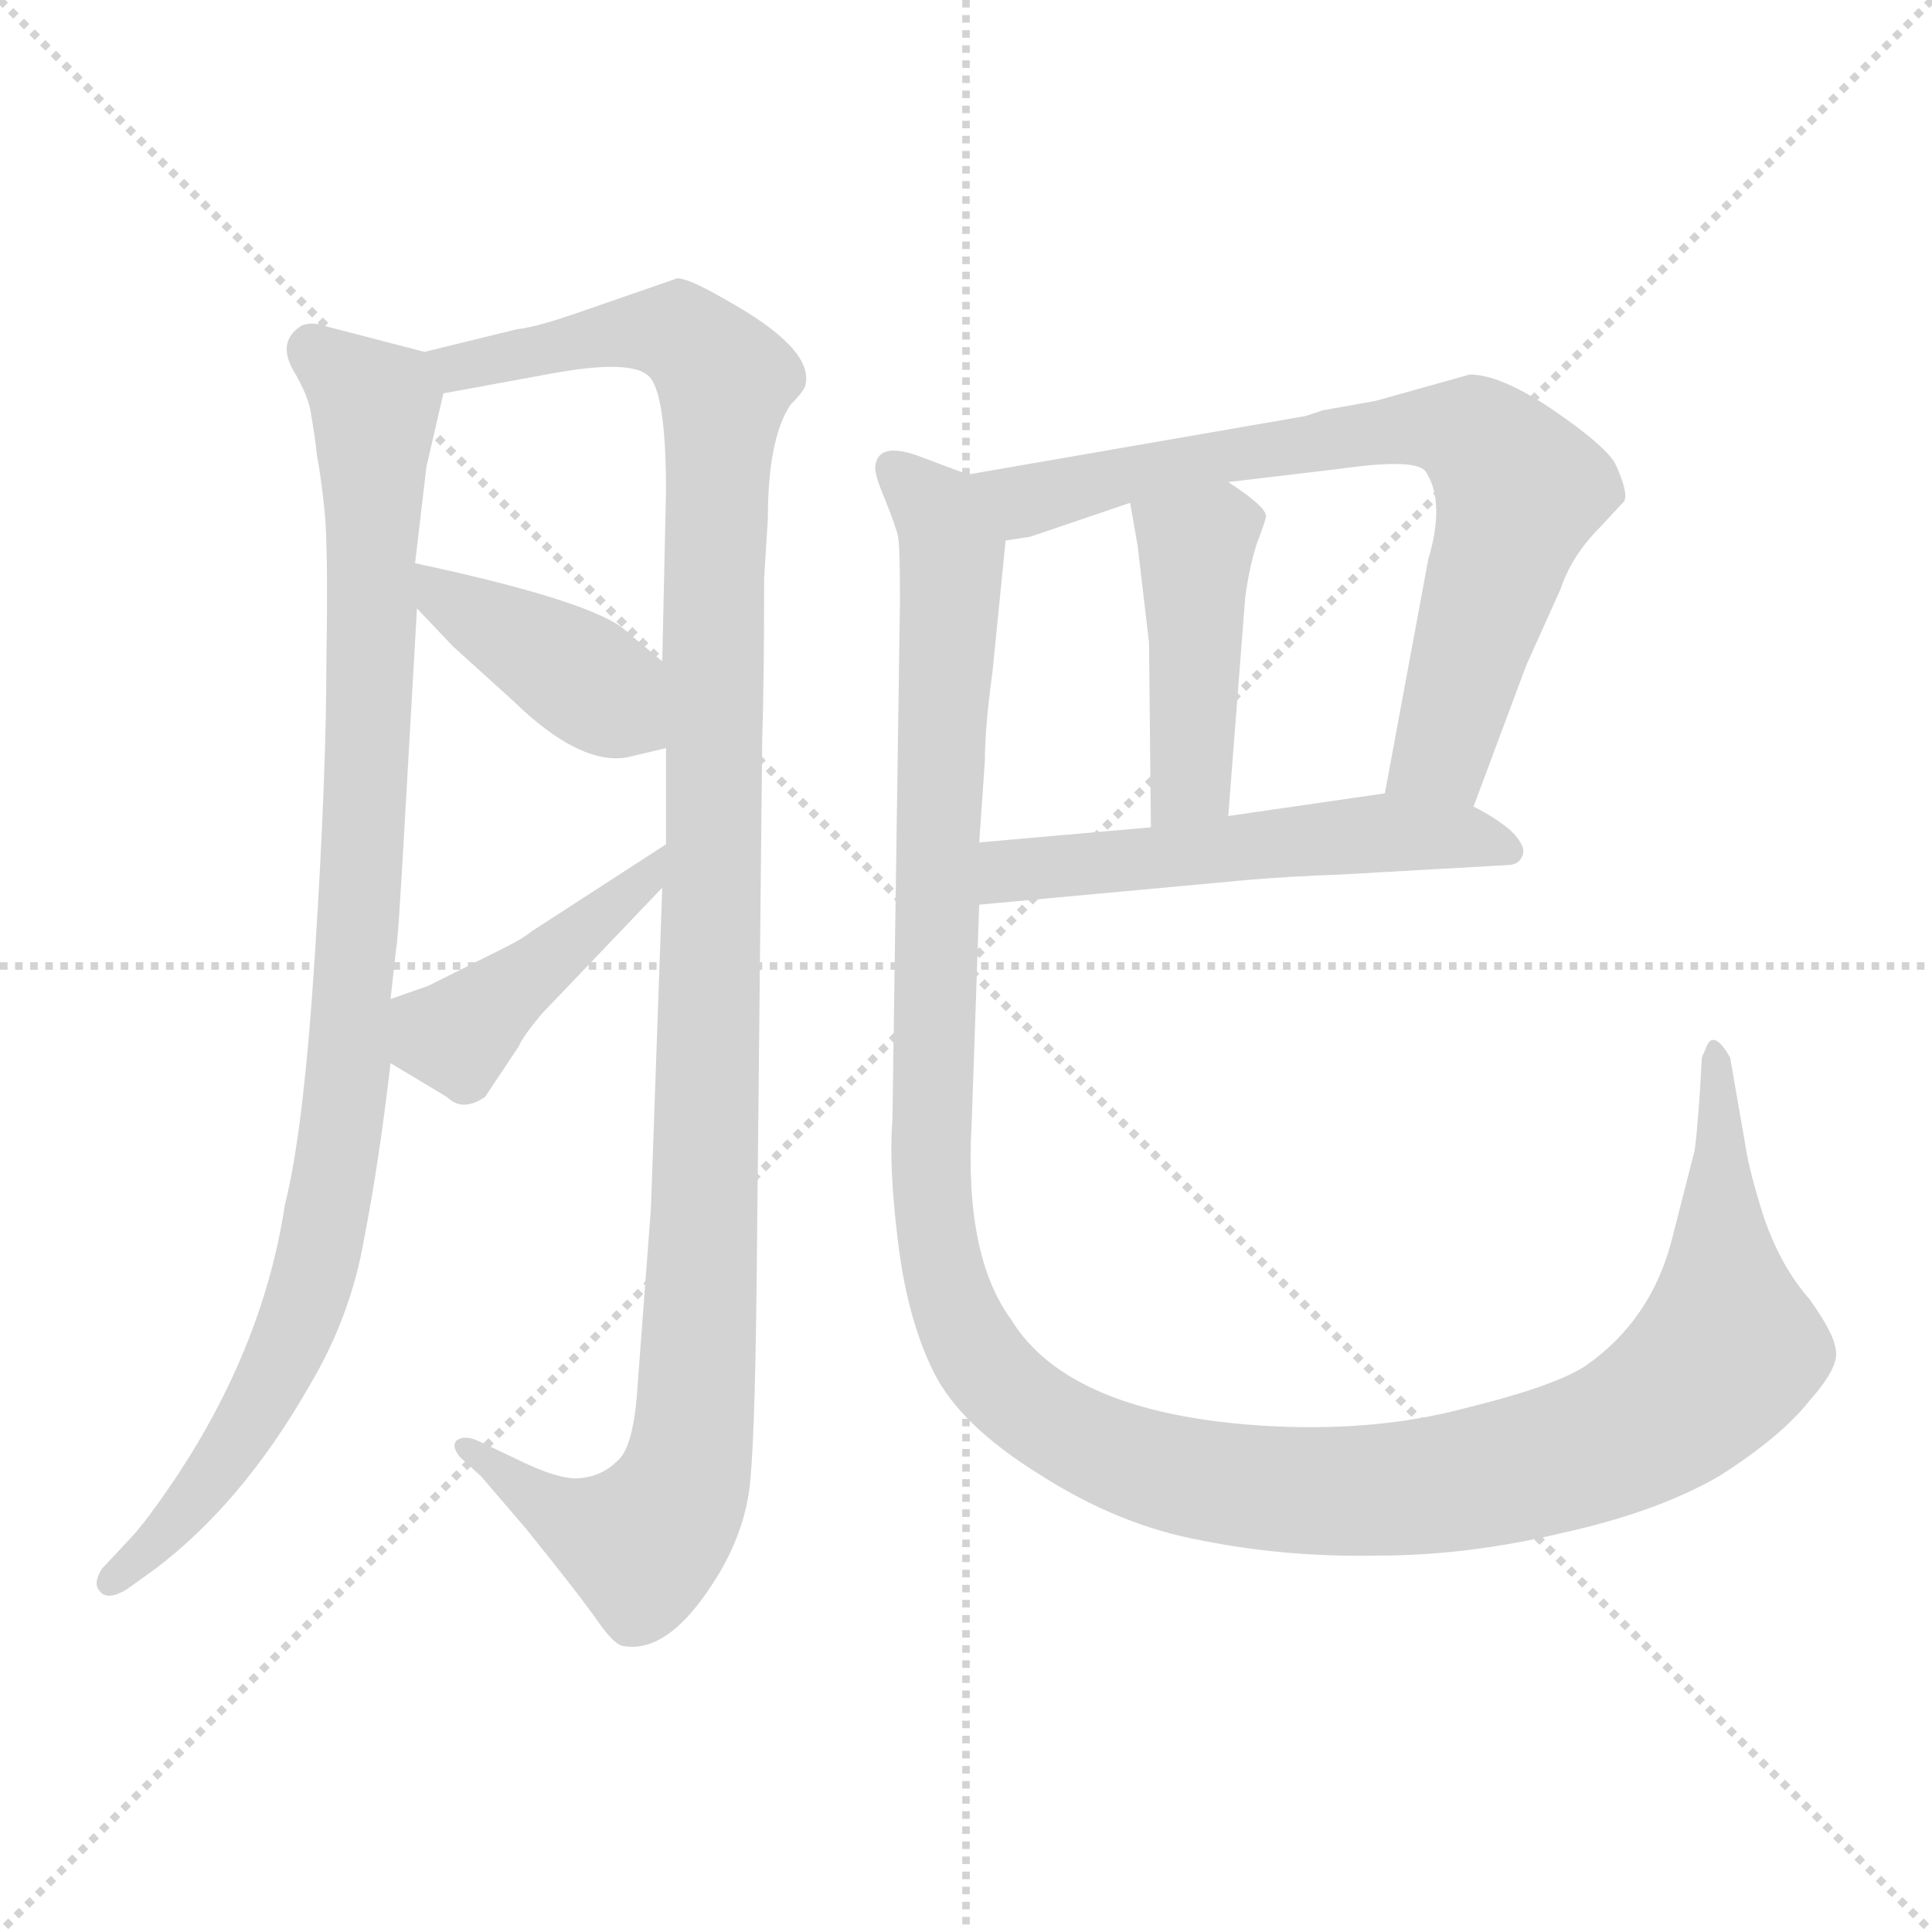 <svg version="1.1" viewBox="0 0 1024 1024" xmlns="http://www.w3.org/2000/svg">
  <g stroke="lightgray" stroke-dasharray="1,1" stroke-width="1" transform="scale(4, 4)">
    <line x1="0" y1="0" x2="256" y2="256"></line>
    <line x1="256" y1="0" x2="0" y2="256"></line>
    <line x1="128" y1="0" x2="128" y2="256"></line>
    <line x1="0" y1="128" x2="256" y2="128"></line>
  </g>
<g transform="scale(1, -1) translate(0, -860)">
   <style type="text/css">
    @keyframes keyframes0 {
      from {
       stroke: blue;
       stroke-dashoffset: 961;
       stroke-width: 128;
       }
       76% {
       animation-timing-function: step-end;
       stroke: blue;
       stroke-dashoffset: 0;
       stroke-width: 128;
       }
       to {
       stroke: black;
       stroke-width: 1024;
       }
       }
       #make-me-a-hanzi-animation-0 {
         animation: keyframes0 1.032s both;
         animation-delay: 0s;
         animation-timing-function: linear;
       }
    @keyframes keyframes1 {
      from {
       stroke: blue;
       stroke-dashoffset: 1151;
       stroke-width: 128;
       }
       79% {
       animation-timing-function: step-end;
       stroke: blue;
       stroke-dashoffset: 0;
       stroke-width: 128;
       }
       to {
       stroke: black;
       stroke-width: 1024;
       }
       }
       #make-me-a-hanzi-animation-1 {
         animation: keyframes1 1.187s both;
         animation-delay: 1.032s;
         animation-timing-function: linear;
       }
    @keyframes keyframes2 {
      from {
       stroke: blue;
       stroke-dashoffset: 402;
       stroke-width: 128;
       }
       57% {
       animation-timing-function: step-end;
       stroke: blue;
       stroke-dashoffset: 0;
       stroke-width: 128;
       }
       to {
       stroke: black;
       stroke-width: 1024;
       }
       }
       #make-me-a-hanzi-animation-2 {
         animation: keyframes2 0.577s both;
         animation-delay: 2.219s;
         animation-timing-function: linear;
       }
    @keyframes keyframes3 {
      from {
       stroke: blue;
       stroke-dashoffset: 430;
       stroke-width: 128;
       }
       58% {
       animation-timing-function: step-end;
       stroke: blue;
       stroke-dashoffset: 0;
       stroke-width: 128;
       }
       to {
       stroke: black;
       stroke-width: 1024;
       }
       }
       #make-me-a-hanzi-animation-3 {
         animation: keyframes3 0.6s both;
         animation-delay: 2.796s;
         animation-timing-function: linear;
       }
    @keyframes keyframes4 {
      from {
       stroke: blue;
       stroke-dashoffset: 732;
       stroke-width: 128;
       }
       70% {
       animation-timing-function: step-end;
       stroke: blue;
       stroke-dashoffset: 0;
       stroke-width: 128;
       }
       to {
       stroke: black;
       stroke-width: 1024;
       }
       }
       #make-me-a-hanzi-animation-4 {
         animation: keyframes4 0.846s both;
         animation-delay: 3.396s;
         animation-timing-function: linear;
       }
    @keyframes keyframes5 {
      from {
       stroke: blue;
       stroke-dashoffset: 434;
       stroke-width: 128;
       }
       59% {
       animation-timing-function: step-end;
       stroke: blue;
       stroke-dashoffset: 0;
       stroke-width: 128;
       }
       to {
       stroke: black;
       stroke-width: 1024;
       }
       }
       #make-me-a-hanzi-animation-5 {
         animation: keyframes5 0.603s both;
         animation-delay: 4.242s;
         animation-timing-function: linear;
       }
    @keyframes keyframes6 {
      from {
       stroke: blue;
       stroke-dashoffset: 535;
       stroke-width: 128;
       }
       64% {
       animation-timing-function: step-end;
       stroke: blue;
       stroke-dashoffset: 0;
       stroke-width: 128;
       }
       to {
       stroke: black;
       stroke-width: 1024;
       }
       }
       #make-me-a-hanzi-animation-6 {
         animation: keyframes6 0.685s both;
         animation-delay: 4.845s;
         animation-timing-function: linear;
       }
    @keyframes keyframes7 {
      from {
       stroke: blue;
       stroke-dashoffset: 1334;
       stroke-width: 128;
       }
       81% {
       animation-timing-function: step-end;
       stroke: blue;
       stroke-dashoffset: 0;
       stroke-width: 128;
       }
       to {
       stroke: black;
       stroke-width: 1024;
       }
       }
       #make-me-a-hanzi-animation-7 {
         animation: keyframes7 1.336s both;
         animation-delay: 5.53s;
         animation-timing-function: linear;
       }
</style>
<path d="M 225.0 673.5 L 171.0 687.5 Q 165.0 689.5 160.0 687.5 Q 147.0 679.5 155.0 664.5 Q 164.0 649.5 165.0 639.5 Q 167.0 628.5 168.0 618.5 Q 170.0 608.5 172.0 589.5 Q 174.0 570.5 173.0 510.5 Q 173.0 449.5 167.0 355.5 Q 161.0 260.5 151.0 221.5 Q 140.0 148.5 95.0 79.5 Q 77.0 52.5 68.0 43.5 L 54.0 28.5 Q 49.0 20.5 53.0 16.5 Q 57.0 11.5 67.0 17.5 L 81.0 27.5 Q 128.0 62.5 164.0 125.5 Q 186.0 162.5 193.0 203.5 Q 201.0 244.5 207.0 296.5 L 207.0 330.5 L 210.0 357.5 Q 211.0 360.5 215.0 432.5 L 221.0 537.5 L 220.0 561.5 L 226.0 612.5 L 235.0 651.5 C 239.0 669.5 239.0 669.5 225.0 673.5 Z" fill="lightgray"></path> 
<path d="M 351.0 389.5 L 345.0 219.5 L 338.0 126.5 Q 336.0 92.5 327.0 85.5 Q 319.0 77.5 307.0 76.5 Q 296.0 75.5 272.0 87.5 L 253.0 96.5 Q 246.0 99.5 242.0 96.5 Q 239.0 93.5 244.0 87.5 L 255.0 77.5 L 279.0 49.5 Q 308.0 13.5 317.0 0.5 Q 326.0 -12.5 331.0 -12.5 Q 356.0 -16.5 382.0 27.5 Q 394.0 48.5 397.0 69.5 Q 400.0 90.5 401.0 177.5 L 404.0 468.5 Q 405.0 497.5 405.0 553.5 L 407.0 585.5 Q 407.0 627.5 419.0 645.5 Q 427.0 653.5 427.0 656.5 Q 431.0 675.5 384.0 701.5 Q 365.0 712.5 359.0 712.5 L 307.0 694.5 Q 284.0 686.5 274.0 685.5 L 225.0 673.5 C 196.0 666.5 205.0 646.5 235.0 651.5 L 295.0 662.5 Q 335.0 669.5 344.0 660.5 Q 353.0 651.5 353.0 599.5 L 351.0 509.5 L 353.0 463.5 L 353.0 412.5 L 351.0 389.5 Z" fill="lightgray"></path> 
<path d="M 221.0 537.5 L 240.0 517.5 L 272.0 488.5 Q 307.0 454.5 332.0 458.5 L 353.0 463.5 C 382.0 470.5 374.0 490.5 351.0 509.5 L 333.0 524.5 Q 318.0 540.5 220.0 561.5 C 193.0 567.5 200.0 559.5 221.0 537.5 Z" fill="lightgray"></path> 
<path d="M 287.0 322.5 L 351.0 389.5 C 372.0 411.5 378.0 428.5 353.0 412.5 L 282.0 366.5 Q 277.0 362.5 269.0 358.5 L 227.0 337.5 L 207.0 330.5 C 179.0 320.5 181.0 311.5 207.0 296.5 L 237.0 278.5 Q 245.0 270.5 257.0 278.5 L 275.0 305.5 Q 277.0 310.5 287.0 322.5 Z" fill="lightgray"></path> 
<path d="M 779.0 661.5 L 729.0 647.5 L 701.0 642.5 L 692.0 639.5 L 513.0 608.5 C 483.0 603.5 504.0 568.5 533.0 573.5 L 546.0 575.5 L 599.0 593.5 L 651.0 604.5 L 710.0 611.5 Q 752.0 617.5 756.0 609.5 Q 766.0 593.5 757.0 563.5 L 734.0 439.5 C 729.0 410.5 771.0 404.5 781.0 432.5 L 809.0 507.5 L 827.0 547.5 Q 833.0 565.5 848.0 580.5 L 861.0 594.5 Q 863.0 599.5 856.0 614.5 Q 850.0 624.5 822.0 643.5 Q 795.0 661.5 779.0 661.5 Z" fill="lightgray"></path> 
<path d="M 599.0 593.5 L 603.0 570.5 L 609.0 519.5 L 610.0 421.5 C 610.0 391.5 649.0 397.5 651.0 427.5 L 660.0 543.5 Q 662.0 558.5 666.0 571.5 Q 671.0 584.5 671.0 586.5 Q 671.0 591.5 651.0 604.5 C 626.0 621.5 594.0 623.5 599.0 593.5 Z" fill="lightgray"></path> 
<path d="M 519.0 380.5 L 660.0 393.5 Q 683.0 395.5 711.0 396.5 L 799.0 401.5 Q 805.0 401.5 807.0 406.5 Q 809.0 411.5 801.0 419.5 Q 793.0 426.5 781.0 432.5 C 761.0 443.5 761.0 443.5 734.0 439.5 L 651.0 427.5 L 610.0 421.5 L 519.0 413.5 C 489.0 410.5 489.0 377.5 519.0 380.5 Z" fill="lightgray"></path> 
<path d="M 513.0 608.5 L 489.0 617.5 Q 466.0 626.5 464.0 613.5 Q 463.0 609.5 469.0 595.5 Q 475.0 580.5 476.0 575.5 Q 477.0 570.5 477.0 541.5 L 473.0 266.5 Q 471.0 241.5 476.0 201.5 Q 481.0 160.5 495.0 132.5 Q 509.0 104.5 551.0 78.5 Q 593.0 51.5 637.0 43.5 Q 682.0 34.5 730.0 35.5 Q 778.0 35.5 828.0 47.5 Q 878.0 58.5 911.0 77.5 Q 944.0 98.5 959.0 117.5 Q 975.0 135.5 973.0 144.5 Q 972.0 153.5 959.0 171.5 Q 944.0 188.5 935.0 214.5 Q 927.0 239.5 925.0 253.5 L 917.0 299.5 Q 909.0 313.5 905.0 306.5 L 902.0 299.5 L 901.0 281.5 Q 899.0 253.5 898.0 249.5 L 886.0 202.5 Q 875.0 160.5 841.0 136.5 Q 825.0 125.5 776.0 113.5 Q 727.0 100.5 667.0 104.5 Q 566.0 111.5 536.0 160.5 Q 511.0 194.5 515.0 264.5 L 519.0 380.5 L 519.0 413.5 L 522.0 456.5 Q 522.0 474.5 526.0 503.5 L 533.0 573.5 C 536.0 600.5 536.0 600.5 513.0 608.5 Z" fill="lightgray"></path> 
      <clipPath id="make-me-a-hanzi-clip-0">
      <path d="M 225.0 673.5 L 171.0 687.5 Q 165.0 689.5 160.0 687.5 Q 147.0 679.5 155.0 664.5 Q 164.0 649.5 165.0 639.5 Q 167.0 628.5 168.0 618.5 Q 170.0 608.5 172.0 589.5 Q 174.0 570.5 173.0 510.5 Q 173.0 449.5 167.0 355.5 Q 161.0 260.5 151.0 221.5 Q 140.0 148.5 95.0 79.5 Q 77.0 52.5 68.0 43.5 L 54.0 28.5 Q 49.0 20.5 53.0 16.5 Q 57.0 11.5 67.0 17.5 L 81.0 27.5 Q 128.0 62.5 164.0 125.5 Q 186.0 162.5 193.0 203.5 Q 201.0 244.5 207.0 296.5 L 207.0 330.5 L 210.0 357.5 Q 211.0 360.5 215.0 432.5 L 221.0 537.5 L 220.0 561.5 L 226.0 612.5 L 235.0 651.5 C 239.0 669.5 239.0 669.5 225.0 673.5 Z" fill="lightgray"></path>
      </clipPath>
      <path clip-path="url(#make-me-a-hanzi-clip-0)" d="M 166.0 675.5 L 199.0 645.5 L 194.0 420.5 L 176.0 228.5 L 164.0 176.5 L 137.0 114.5 L 106.0 68.5 L 60.0 21.5 " fill="none" id="make-me-a-hanzi-animation-0" stroke-dasharray="833 1666" stroke-linecap="round"></path>

      <clipPath id="make-me-a-hanzi-clip-1">
      <path d="M 351.0 389.5 L 345.0 219.5 L 338.0 126.5 Q 336.0 92.5 327.0 85.5 Q 319.0 77.5 307.0 76.5 Q 296.0 75.5 272.0 87.5 L 253.0 96.5 Q 246.0 99.5 242.0 96.5 Q 239.0 93.5 244.0 87.5 L 255.0 77.5 L 279.0 49.5 Q 308.0 13.5 317.0 0.5 Q 326.0 -12.5 331.0 -12.5 Q 356.0 -16.5 382.0 27.5 Q 394.0 48.5 397.0 69.5 Q 400.0 90.5 401.0 177.5 L 404.0 468.5 Q 405.0 497.5 405.0 553.5 L 407.0 585.5 Q 407.0 627.5 419.0 645.5 Q 427.0 653.5 427.0 656.5 Q 431.0 675.5 384.0 701.5 Q 365.0 712.5 359.0 712.5 L 307.0 694.5 Q 284.0 686.5 274.0 685.5 L 225.0 673.5 C 196.0 666.5 205.0 646.5 235.0 651.5 L 295.0 662.5 Q 335.0 669.5 344.0 660.5 Q 353.0 651.5 353.0 599.5 L 351.0 509.5 L 353.0 463.5 L 353.0 412.5 L 351.0 389.5 Z" fill="lightgray"></path>
      </clipPath>
      <path clip-path="url(#make-me-a-hanzi-clip-1)" d="M 232.0 670.5 L 255.0 666.5 L 347.0 685.5 L 363.0 681.5 L 384.0 654.5 L 379.0 611.5 L 374.0 216.5 L 365.0 84.5 L 340.0 41.5 L 301.0 55.5 L 248.0 93.5 " fill="none" id="make-me-a-hanzi-animation-1" stroke-dasharray="1023 2046" stroke-linecap="round"></path>

      <clipPath id="make-me-a-hanzi-clip-2">
      <path d="M 221.0 537.5 L 240.0 517.5 L 272.0 488.5 Q 307.0 454.5 332.0 458.5 L 353.0 463.5 C 382.0 470.5 374.0 490.5 351.0 509.5 L 333.0 524.5 Q 318.0 540.5 220.0 561.5 C 193.0 567.5 200.0 559.5 221.0 537.5 Z" fill="lightgray"></path>
      </clipPath>
      <path clip-path="url(#make-me-a-hanzi-clip-2)" d="M 231.0 555.5 L 236.0 542.5 L 302.0 505.5 L 346.0 470.5 " fill="none" id="make-me-a-hanzi-animation-2" stroke-dasharray="274 548" stroke-linecap="round"></path>

      <clipPath id="make-me-a-hanzi-clip-3">
      <path d="M 287.0 322.5 L 351.0 389.5 C 372.0 411.5 378.0 428.5 353.0 412.5 L 282.0 366.5 Q 277.0 362.5 269.0 358.5 L 227.0 337.5 L 207.0 330.5 C 179.0 320.5 181.0 311.5 207.0 296.5 L 237.0 278.5 Q 245.0 270.5 257.0 278.5 L 275.0 305.5 Q 277.0 310.5 287.0 322.5 Z" fill="lightgray"></path>
      </clipPath>
      <path clip-path="url(#make-me-a-hanzi-clip-3)" d="M 215.0 324.5 L 242.0 311.5 L 339.0 390.5 L 348.0 407.5 " fill="none" id="make-me-a-hanzi-animation-3" stroke-dasharray="302 604" stroke-linecap="round"></path>

      <clipPath id="make-me-a-hanzi-clip-4">
      <path d="M 779.0 661.5 L 729.0 647.5 L 701.0 642.5 L 692.0 639.5 L 513.0 608.5 C 483.0 603.5 504.0 568.5 533.0 573.5 L 546.0 575.5 L 599.0 593.5 L 651.0 604.5 L 710.0 611.5 Q 752.0 617.5 756.0 609.5 Q 766.0 593.5 757.0 563.5 L 734.0 439.5 C 729.0 410.5 771.0 404.5 781.0 432.5 L 809.0 507.5 L 827.0 547.5 Q 833.0 565.5 848.0 580.5 L 861.0 594.5 Q 863.0 599.5 856.0 614.5 Q 850.0 624.5 822.0 643.5 Q 795.0 661.5 779.0 661.5 Z" fill="lightgray"></path>
      </clipPath>
      <path clip-path="url(#make-me-a-hanzi-clip-4)" d="M 521.0 605.5 L 547.0 594.5 L 597.0 609.5 L 711.0 628.5 L 753.0 633.5 L 785.0 626.5 L 806.0 600.5 L 764.0 461.5 L 743.0 445.5 " fill="none" id="make-me-a-hanzi-animation-4" stroke-dasharray="604 1208" stroke-linecap="round"></path>

      <clipPath id="make-me-a-hanzi-clip-5">
      <path d="M 599.0 593.5 L 603.0 570.5 L 609.0 519.5 L 610.0 421.5 C 610.0 391.5 649.0 397.5 651.0 427.5 L 660.0 543.5 Q 662.0 558.5 666.0 571.5 Q 671.0 584.5 671.0 586.5 Q 671.0 591.5 651.0 604.5 C 626.0 621.5 594.0 623.5 599.0 593.5 Z" fill="lightgray"></path>
      </clipPath>
      <path clip-path="url(#make-me-a-hanzi-clip-5)" d="M 607.0 588.5 L 633.0 567.5 L 632.0 450.5 L 616.0 428.5 " fill="none" id="make-me-a-hanzi-animation-5" stroke-dasharray="306 612" stroke-linecap="round"></path>

      <clipPath id="make-me-a-hanzi-clip-6">
      <path d="M 519.0 380.5 L 660.0 393.5 Q 683.0 395.5 711.0 396.5 L 799.0 401.5 Q 805.0 401.5 807.0 406.5 Q 809.0 411.5 801.0 419.5 Q 793.0 426.5 781.0 432.5 C 761.0 443.5 761.0 443.5 734.0 439.5 L 651.0 427.5 L 610.0 421.5 L 519.0 413.5 C 489.0 410.5 489.0 377.5 519.0 380.5 Z" fill="lightgray"></path>
      </clipPath>
      <path clip-path="url(#make-me-a-hanzi-clip-6)" d="M 526.0 386.5 L 541.0 398.5 L 739.0 419.5 L 799.0 410.5 " fill="none" id="make-me-a-hanzi-animation-6" stroke-dasharray="407 814" stroke-linecap="round"></path>

      <clipPath id="make-me-a-hanzi-clip-7">
      <path d="M 513.0 608.5 L 489.0 617.5 Q 466.0 626.5 464.0 613.5 Q 463.0 609.5 469.0 595.5 Q 475.0 580.5 476.0 575.5 Q 477.0 570.5 477.0 541.5 L 473.0 266.5 Q 471.0 241.5 476.0 201.5 Q 481.0 160.5 495.0 132.5 Q 509.0 104.5 551.0 78.5 Q 593.0 51.5 637.0 43.5 Q 682.0 34.5 730.0 35.5 Q 778.0 35.5 828.0 47.5 Q 878.0 58.5 911.0 77.5 Q 944.0 98.5 959.0 117.5 Q 975.0 135.5 973.0 144.5 Q 972.0 153.5 959.0 171.5 Q 944.0 188.5 935.0 214.5 Q 927.0 239.5 925.0 253.5 L 917.0 299.5 Q 909.0 313.5 905.0 306.5 L 902.0 299.5 L 901.0 281.5 Q 899.0 253.5 898.0 249.5 L 886.0 202.5 Q 875.0 160.5 841.0 136.5 Q 825.0 125.5 776.0 113.5 Q 727.0 100.5 667.0 104.5 Q 566.0 111.5 536.0 160.5 Q 511.0 194.5 515.0 264.5 L 519.0 380.5 L 519.0 413.5 L 522.0 456.5 Q 522.0 474.5 526.0 503.5 L 533.0 573.5 C 536.0 600.5 536.0 600.5 513.0 608.5 Z" fill="lightgray"></path>
      </clipPath>
      <path clip-path="url(#make-me-a-hanzi-clip-7)" d="M 474.0 611.5 L 498.0 586.5 L 504.0 564.5 L 495.0 211.5 L 514.0 148.5 L 544.0 114.5 L 598.0 85.5 L 693.0 69.5 L 787.0 77.5 L 865.0 101.5 L 916.0 145.5 L 910.0 300.5 " fill="none" id="make-me-a-hanzi-animation-7" stroke-dasharray="1206 2412" stroke-linecap="round"></path>

</g>
</svg>
